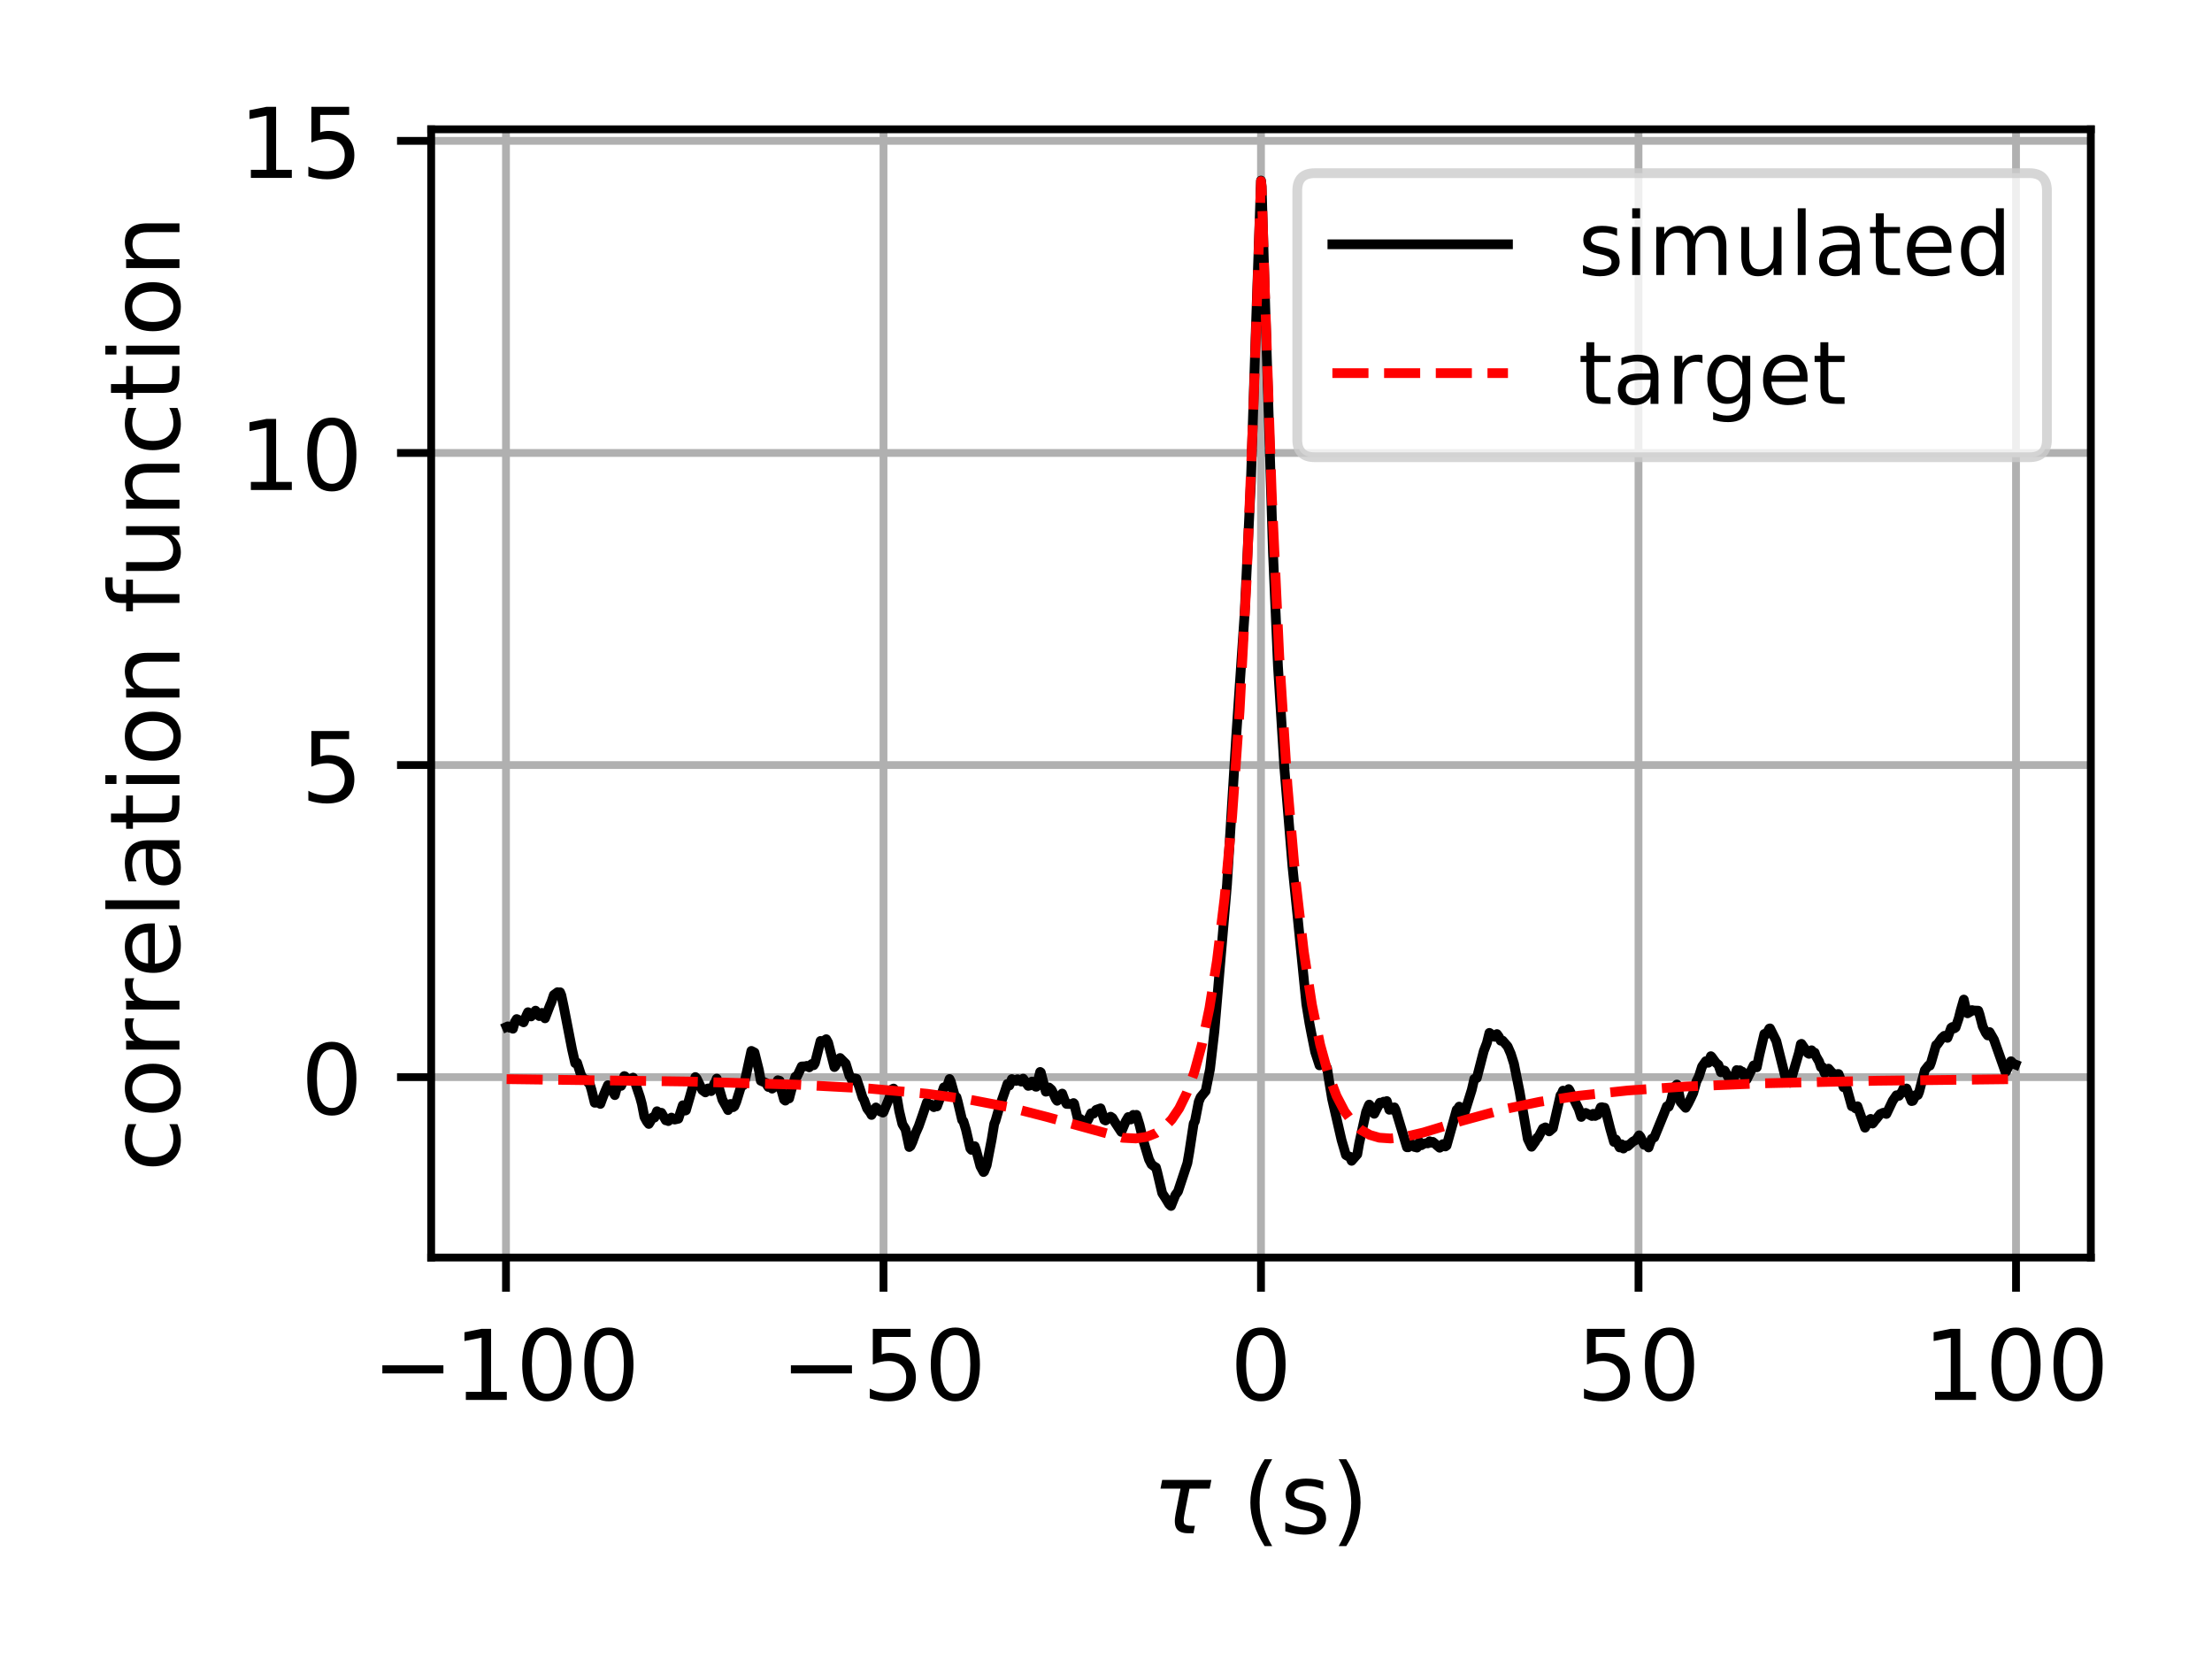 <?xml version="1.0" encoding="utf-8" standalone="no"?>
<!DOCTYPE svg PUBLIC "-//W3C//DTD SVG 1.1//EN"
  "http://www.w3.org/Graphics/SVG/1.1/DTD/svg11.dtd">
<!-- Created with matplotlib (https://matplotlib.org/) -->
<svg height="170.079pt" version="1.1" viewBox="0 0 226.772 170.079" width="226.772pt" xmlns="http://www.w3.org/2000/svg" xmlns:xlink="http://www.w3.org/1999/xlink">
 <defs>
  <style type="text/css">
*{stroke-linecap:butt;stroke-linejoin:round;}
  </style>
 </defs>
 <g id="figure_1">
  <g id="patch_1">
   <path d="M 0 170.079 
L 226.772 170.079 
L 226.772 0 
L 0 0 
z
" style="fill:#ffffff;"/>
  </g>
  <g id="axes_1">
   <g id="patch_2">
    <path d="M 44.203 128.922 
L 214.35 128.922 
L 214.35 13.254 
L 44.203 13.254 
z
" style="fill:#ffffff;"/>
   </g>
   <g id="matplotlib.axis_1">
    <g id="xtick_1">
     <g id="line2d_1">
      <path clip-path="url(#p6a5aed956c)" d="M 51.873 128.922 
L 51.873 13.254 
" style="fill:none;stroke:#b0b0b0;stroke-linecap:square;stroke-width:0.8;"/>
     </g>
     <g id="line2d_2">
      <defs>
       <path d="M 0 0 
L 0 3.5 
" id="m6d2dec09c1" style="stroke:#000000;stroke-width:0.8;"/>
      </defs>
      <g>
       <use style="stroke:#000000;stroke-width:0.8;" x="51.873" xlink:href="#m6d2dec09c1" y="128.922"/>
      </g>
     </g>
     <g id="text_1">
      <!-- −100 -->
      <defs>
       <path d="M 10.594 35.5 
L 73.188 35.5 
L 73.188 27.203 
L 10.594 27.203 
z
" id="DejaVuSans-8722"/>
       <path d="M 12.406 8.297 
L 28.516 8.297 
L 28.516 63.922 
L 10.984 60.406 
L 10.984 69.391 
L 28.422 72.906 
L 38.281 72.906 
L 38.281 8.297 
L 54.391 8.297 
L 54.391 0 
L 12.406 0 
z
" id="DejaVuSans-49"/>
       <path d="M 31.781 66.406 
Q 24.172 66.406 20.328 58.906 
Q 16.5 51.422 16.5 36.375 
Q 16.5 21.391 20.328 13.891 
Q 24.172 6.391 31.781 6.391 
Q 39.453 6.391 43.281 13.891 
Q 47.125 21.391 47.125 36.375 
Q 47.125 51.422 43.281 58.906 
Q 39.453 66.406 31.781 66.406 
z
M 31.781 74.219 
Q 44.047 74.219 50.516 64.516 
Q 56.984 54.828 56.984 36.375 
Q 56.984 17.969 50.516 8.266 
Q 44.047 -1.422 31.781 -1.422 
Q 19.531 -1.422 13.062 8.266 
Q 6.594 17.969 6.594 36.375 
Q 6.594 54.828 13.062 64.516 
Q 19.531 74.219 31.781 74.219 
z
" id="DejaVuSans-48"/>
      </defs>
      <g transform="translate(38.139 143.521)scale(0.1 -0.1)">
       <use xlink:href="#DejaVuSans-8722"/>
       <use x="83.789" xlink:href="#DejaVuSans-49"/>
       <use x="147.412" xlink:href="#DejaVuSans-48"/>
       <use x="211.035" xlink:href="#DejaVuSans-48"/>
      </g>
     </g>
    </g>
    <g id="xtick_2">
     <g id="line2d_3">
      <path clip-path="url(#p6a5aed956c)" d="M 90.575 128.922 
L 90.575 13.254 
" style="fill:none;stroke:#b0b0b0;stroke-linecap:square;stroke-width:0.8;"/>
     </g>
     <g id="line2d_4">
      <g>
       <use style="stroke:#000000;stroke-width:0.8;" x="90.575" xlink:href="#m6d2dec09c1" y="128.922"/>
      </g>
     </g>
     <g id="text_2">
      <!-- −50 -->
      <defs>
       <path d="M 10.797 72.906 
L 49.516 72.906 
L 49.516 64.594 
L 19.828 64.594 
L 19.828 46.734 
Q 21.969 47.469 24.109 47.828 
Q 26.266 48.188 28.422 48.188 
Q 40.625 48.188 47.75 41.5 
Q 54.891 34.812 54.891 23.391 
Q 54.891 11.625 47.562 5.094 
Q 40.234 -1.422 26.906 -1.422 
Q 22.312 -1.422 17.547 -0.641 
Q 12.797 0.141 7.719 1.703 
L 7.719 11.625 
Q 12.109 9.234 16.797 8.062 
Q 21.484 6.891 26.703 6.891 
Q 35.156 6.891 40.078 11.328 
Q 45.016 15.766 45.016 23.391 
Q 45.016 31 40.078 35.438 
Q 35.156 39.891 26.703 39.891 
Q 22.75 39.891 18.812 39.016 
Q 14.891 38.141 10.797 36.281 
z
" id="DejaVuSans-53"/>
      </defs>
      <g transform="translate(80.022 143.521)scale(0.1 -0.1)">
       <use xlink:href="#DejaVuSans-8722"/>
       <use x="83.789" xlink:href="#DejaVuSans-53"/>
       <use x="147.412" xlink:href="#DejaVuSans-48"/>
      </g>
     </g>
    </g>
    <g id="xtick_3">
     <g id="line2d_5">
      <path clip-path="url(#p6a5aed956c)" d="M 129.276 128.922 
L 129.276 13.254 
" style="fill:none;stroke:#b0b0b0;stroke-linecap:square;stroke-width:0.8;"/>
     </g>
     <g id="line2d_6">
      <g>
       <use style="stroke:#000000;stroke-width:0.8;" x="129.276" xlink:href="#m6d2dec09c1" y="128.922"/>
      </g>
     </g>
     <g id="text_3">
      <!-- 0 -->
      <g transform="translate(126.095 143.521)scale(0.1 -0.1)">
       <use xlink:href="#DejaVuSans-48"/>
      </g>
     </g>
    </g>
    <g id="xtick_4">
     <g id="line2d_7">
      <path clip-path="url(#p6a5aed956c)" d="M 167.978 128.922 
L 167.978 13.254 
" style="fill:none;stroke:#b0b0b0;stroke-linecap:square;stroke-width:0.8;"/>
     </g>
     <g id="line2d_8">
      <g>
       <use style="stroke:#000000;stroke-width:0.8;" x="167.978" xlink:href="#m6d2dec09c1" y="128.922"/>
      </g>
     </g>
     <g id="text_4">
      <!-- 50 -->
      <g transform="translate(161.616 143.521)scale(0.1 -0.1)">
       <use xlink:href="#DejaVuSans-53"/>
       <use x="63.623" xlink:href="#DejaVuSans-48"/>
      </g>
     </g>
    </g>
    <g id="xtick_5">
     <g id="line2d_9">
      <path clip-path="url(#p6a5aed956c)" d="M 206.68 128.922 
L 206.68 13.254 
" style="fill:none;stroke:#b0b0b0;stroke-linecap:square;stroke-width:0.8;"/>
     </g>
     <g id="line2d_10">
      <g>
       <use style="stroke:#000000;stroke-width:0.8;" x="206.68" xlink:href="#m6d2dec09c1" y="128.922"/>
      </g>
     </g>
     <g id="text_5">
      <!-- 100 -->
      <g transform="translate(197.137 143.521)scale(0.1 -0.1)">
       <use xlink:href="#DejaVuSans-49"/>
       <use x="63.623" xlink:href="#DejaVuSans-48"/>
       <use x="127.246" xlink:href="#DejaVuSans-48"/>
      </g>
     </g>
    </g>
    <g id="text_6">
     <!-- $\tau$ (s) -->
     <defs>
      <path d="M 32.859 9.969 
Q 34.188 7.625 39.453 7.625 
L 43.75 7.625 
L 42.281 0 
L 36.922 0 
Q 28.125 0 25 4.688 
Q 21.922 9.469 23.969 19.828 
L 29 45.703 
L 8.453 45.703 
L 10.203 54.688 
L 60.641 54.688 
L 58.891 45.703 
L 38.188 45.703 
L 33.016 19.281 
Q 31.641 12.203 32.859 9.969 
z
" id="DejaVuSans-Oblique-964"/>
      <path id="DejaVuSans-32"/>
      <path d="M 31 75.875 
Q 24.469 64.656 21.281 53.656 
Q 18.109 42.672 18.109 31.391 
Q 18.109 20.125 21.312 9.062 
Q 24.516 -2 31 -13.188 
L 23.188 -13.188 
Q 15.875 -1.703 12.234 9.375 
Q 8.594 20.453 8.594 31.391 
Q 8.594 42.281 12.203 53.312 
Q 15.828 64.359 23.188 75.875 
z
" id="DejaVuSans-40"/>
      <path d="M 44.281 53.078 
L 44.281 44.578 
Q 40.484 46.531 36.375 47.5 
Q 32.281 48.484 27.875 48.484 
Q 21.188 48.484 17.844 46.438 
Q 14.5 44.391 14.5 40.281 
Q 14.5 37.156 16.891 35.375 
Q 19.281 33.594 26.516 31.984 
L 29.594 31.297 
Q 39.156 29.25 43.188 25.516 
Q 47.219 21.781 47.219 15.094 
Q 47.219 7.469 41.188 3.016 
Q 35.156 -1.422 24.609 -1.422 
Q 20.219 -1.422 15.453 -0.562 
Q 10.688 0.297 5.422 2 
L 5.422 11.281 
Q 10.406 8.688 15.234 7.391 
Q 20.062 6.109 24.812 6.109 
Q 31.156 6.109 34.562 8.281 
Q 37.984 10.453 37.984 14.406 
Q 37.984 18.062 35.516 20.016 
Q 33.062 21.969 24.703 23.781 
L 21.578 24.516 
Q 13.234 26.266 9.516 29.906 
Q 5.812 33.547 5.812 39.891 
Q 5.812 47.609 11.281 51.797 
Q 16.75 56 26.812 56 
Q 31.781 56 36.172 55.266 
Q 40.578 54.547 44.281 53.078 
z
" id="DejaVuSans-115"/>
      <path d="M 8.016 75.875 
L 15.828 75.875 
Q 23.141 64.359 26.781 53.312 
Q 30.422 42.281 30.422 31.391 
Q 30.422 20.453 26.781 9.375 
Q 23.141 -1.703 15.828 -13.188 
L 8.016 -13.188 
Q 14.5 -2 17.703 9.062 
Q 20.906 20.125 20.906 31.391 
Q 20.906 42.672 17.703 53.656 
Q 14.5 64.656 8.016 75.875 
z
" id="DejaVuSans-41"/>
     </defs>
     <g transform="translate(118.126 157.199)scale(0.1 -0.1)">
      <use transform="translate(0 0.125)" xlink:href="#DejaVuSans-Oblique-964"/>
      <use transform="translate(60.205 0.125)" xlink:href="#DejaVuSans-32"/>
      <use transform="translate(91.992 0.125)" xlink:href="#DejaVuSans-40"/>
      <use transform="translate(131.006 0.125)" xlink:href="#DejaVuSans-115"/>
      <use transform="translate(183.105 0.125)" xlink:href="#DejaVuSans-41"/>
     </g>
    </g>
   </g>
   <g id="matplotlib.axis_2">
    <g id="ytick_1">
     <g id="line2d_11">
      <path clip-path="url(#p6a5aed956c)" d="M 44.203 110.428 
L 214.35 110.428 
" style="fill:none;stroke:#b0b0b0;stroke-linecap:square;stroke-width:0.8;"/>
     </g>
     <g id="line2d_12">
      <defs>
       <path d="M 0 0 
L -3.5 0 
" id="mcc4b77e229" style="stroke:#000000;stroke-width:0.8;"/>
      </defs>
      <g>
       <use style="stroke:#000000;stroke-width:0.8;" x="44.203" xlink:href="#mcc4b77e229" y="110.428"/>
      </g>
     </g>
     <g id="text_7">
      <!-- 0 -->
      <g transform="translate(30.841 114.227)scale(0.1 -0.1)">
       <use xlink:href="#DejaVuSans-48"/>
      </g>
     </g>
    </g>
    <g id="ytick_2">
     <g id="line2d_13">
      <path clip-path="url(#p6a5aed956c)" d="M 44.203 78.433 
L 214.35 78.433 
" style="fill:none;stroke:#b0b0b0;stroke-linecap:square;stroke-width:0.8;"/>
     </g>
     <g id="line2d_14">
      <g>
       <use style="stroke:#000000;stroke-width:0.8;" x="44.203" xlink:href="#mcc4b77e229" y="78.433"/>
      </g>
     </g>
     <g id="text_8">
      <!-- 5 -->
      <g transform="translate(30.841 82.232)scale(0.1 -0.1)">
       <use xlink:href="#DejaVuSans-53"/>
      </g>
     </g>
    </g>
    <g id="ytick_3">
     <g id="line2d_15">
      <path clip-path="url(#p6a5aed956c)" d="M 44.203 46.437 
L 214.35 46.437 
" style="fill:none;stroke:#b0b0b0;stroke-linecap:square;stroke-width:0.8;"/>
     </g>
     <g id="line2d_16">
      <g>
       <use style="stroke:#000000;stroke-width:0.8;" x="44.203" xlink:href="#mcc4b77e229" y="46.437"/>
      </g>
     </g>
     <g id="text_9">
      <!-- 10 -->
      <g transform="translate(24.478 50.237)scale(0.1 -0.1)">
       <use xlink:href="#DejaVuSans-49"/>
       <use x="63.623" xlink:href="#DejaVuSans-48"/>
      </g>
     </g>
    </g>
    <g id="ytick_4">
     <g id="line2d_17">
      <path clip-path="url(#p6a5aed956c)" d="M 44.203 14.442 
L 214.35 14.442 
" style="fill:none;stroke:#b0b0b0;stroke-linecap:square;stroke-width:0.8;"/>
     </g>
     <g id="line2d_18">
      <g>
       <use style="stroke:#000000;stroke-width:0.8;" x="44.203" xlink:href="#mcc4b77e229" y="14.442"/>
      </g>
     </g>
     <g id="text_10">
      <!-- 15 -->
      <g transform="translate(24.478 18.241)scale(0.1 -0.1)">
       <use xlink:href="#DejaVuSans-49"/>
       <use x="63.623" xlink:href="#DejaVuSans-53"/>
      </g>
     </g>
    </g>
    <g id="text_11">
     <!-- correlation function -->
     <defs>
      <path d="M 48.781 52.594 
L 48.781 44.188 
Q 44.969 46.297 41.141 47.344 
Q 37.312 48.391 33.406 48.391 
Q 24.656 48.391 19.812 42.844 
Q 14.984 37.312 14.984 27.297 
Q 14.984 17.281 19.812 11.734 
Q 24.656 6.203 33.406 6.203 
Q 37.312 6.203 41.141 7.25 
Q 44.969 8.297 48.781 10.406 
L 48.781 2.094 
Q 45.016 0.344 40.984 -0.531 
Q 36.969 -1.422 32.422 -1.422 
Q 20.062 -1.422 12.781 6.344 
Q 5.516 14.109 5.516 27.297 
Q 5.516 40.672 12.859 48.328 
Q 20.219 56 33.016 56 
Q 37.156 56 41.109 55.141 
Q 45.062 54.297 48.781 52.594 
z
" id="DejaVuSans-99"/>
      <path d="M 30.609 48.391 
Q 23.391 48.391 19.188 42.75 
Q 14.984 37.109 14.984 27.297 
Q 14.984 17.484 19.156 11.844 
Q 23.344 6.203 30.609 6.203 
Q 37.797 6.203 41.984 11.859 
Q 46.188 17.531 46.188 27.297 
Q 46.188 37.016 41.984 42.703 
Q 37.797 48.391 30.609 48.391 
z
M 30.609 56 
Q 42.328 56 49.016 48.375 
Q 55.719 40.766 55.719 27.297 
Q 55.719 13.875 49.016 6.219 
Q 42.328 -1.422 30.609 -1.422 
Q 18.844 -1.422 12.172 6.219 
Q 5.516 13.875 5.516 27.297 
Q 5.516 40.766 12.172 48.375 
Q 18.844 56 30.609 56 
z
" id="DejaVuSans-111"/>
      <path d="M 41.109 46.297 
Q 39.594 47.172 37.812 47.578 
Q 36.031 48 33.891 48 
Q 26.266 48 22.188 43.047 
Q 18.109 38.094 18.109 28.812 
L 18.109 0 
L 9.078 0 
L 9.078 54.688 
L 18.109 54.688 
L 18.109 46.188 
Q 20.953 51.172 25.484 53.578 
Q 30.031 56 36.531 56 
Q 37.453 56 38.578 55.875 
Q 39.703 55.766 41.062 55.516 
z
" id="DejaVuSans-114"/>
      <path d="M 56.203 29.594 
L 56.203 25.203 
L 14.891 25.203 
Q 15.484 15.922 20.484 11.062 
Q 25.484 6.203 34.422 6.203 
Q 39.594 6.203 44.453 7.469 
Q 49.312 8.734 54.109 11.281 
L 54.109 2.781 
Q 49.266 0.734 44.188 -0.344 
Q 39.109 -1.422 33.891 -1.422 
Q 20.797 -1.422 13.156 6.188 
Q 5.516 13.812 5.516 26.812 
Q 5.516 40.234 12.766 48.109 
Q 20.016 56 32.328 56 
Q 43.359 56 49.781 48.891 
Q 56.203 41.797 56.203 29.594 
z
M 47.219 32.234 
Q 47.125 39.594 43.094 43.984 
Q 39.062 48.391 32.422 48.391 
Q 24.906 48.391 20.391 44.141 
Q 15.875 39.891 15.188 32.172 
z
" id="DejaVuSans-101"/>
      <path d="M 9.422 75.984 
L 18.406 75.984 
L 18.406 0 
L 9.422 0 
z
" id="DejaVuSans-108"/>
      <path d="M 34.281 27.484 
Q 23.391 27.484 19.188 25 
Q 14.984 22.516 14.984 16.5 
Q 14.984 11.719 18.141 8.906 
Q 21.297 6.109 26.703 6.109 
Q 34.188 6.109 38.703 11.406 
Q 43.219 16.703 43.219 25.484 
L 43.219 27.484 
z
M 52.203 31.203 
L 52.203 0 
L 43.219 0 
L 43.219 8.297 
Q 40.141 3.328 35.547 0.953 
Q 30.953 -1.422 24.312 -1.422 
Q 15.922 -1.422 10.953 3.297 
Q 6 8.016 6 15.922 
Q 6 25.141 12.172 29.828 
Q 18.359 34.516 30.609 34.516 
L 43.219 34.516 
L 43.219 35.406 
Q 43.219 41.609 39.141 45 
Q 35.062 48.391 27.688 48.391 
Q 23 48.391 18.547 47.266 
Q 14.109 46.141 10.016 43.891 
L 10.016 52.203 
Q 14.938 54.109 19.578 55.047 
Q 24.219 56 28.609 56 
Q 40.484 56 46.344 49.844 
Q 52.203 43.703 52.203 31.203 
z
" id="DejaVuSans-97"/>
      <path d="M 18.312 70.219 
L 18.312 54.688 
L 36.812 54.688 
L 36.812 47.703 
L 18.312 47.703 
L 18.312 18.016 
Q 18.312 11.328 20.141 9.422 
Q 21.969 7.516 27.594 7.516 
L 36.812 7.516 
L 36.812 0 
L 27.594 0 
Q 17.188 0 13.234 3.875 
Q 9.281 7.766 9.281 18.016 
L 9.281 47.703 
L 2.688 47.703 
L 2.688 54.688 
L 9.281 54.688 
L 9.281 70.219 
z
" id="DejaVuSans-116"/>
      <path d="M 9.422 54.688 
L 18.406 54.688 
L 18.406 0 
L 9.422 0 
z
M 9.422 75.984 
L 18.406 75.984 
L 18.406 64.594 
L 9.422 64.594 
z
" id="DejaVuSans-105"/>
      <path d="M 54.891 33.016 
L 54.891 0 
L 45.906 0 
L 45.906 32.719 
Q 45.906 40.484 42.875 44.328 
Q 39.844 48.188 33.797 48.188 
Q 26.516 48.188 22.312 43.547 
Q 18.109 38.922 18.109 30.906 
L 18.109 0 
L 9.078 0 
L 9.078 54.688 
L 18.109 54.688 
L 18.109 46.188 
Q 21.344 51.125 25.703 53.562 
Q 30.078 56 35.797 56 
Q 45.219 56 50.047 50.172 
Q 54.891 44.344 54.891 33.016 
z
" id="DejaVuSans-110"/>
      <path d="M 37.109 75.984 
L 37.109 68.5 
L 28.516 68.5 
Q 23.688 68.5 21.797 66.547 
Q 19.922 64.594 19.922 59.516 
L 19.922 54.688 
L 34.719 54.688 
L 34.719 47.703 
L 19.922 47.703 
L 19.922 0 
L 10.891 0 
L 10.891 47.703 
L 2.297 47.703 
L 2.297 54.688 
L 10.891 54.688 
L 10.891 58.5 
Q 10.891 67.625 15.141 71.797 
Q 19.391 75.984 28.609 75.984 
z
" id="DejaVuSans-102"/>
      <path d="M 8.5 21.578 
L 8.5 54.688 
L 17.484 54.688 
L 17.484 21.922 
Q 17.484 14.156 20.5 10.266 
Q 23.531 6.391 29.594 6.391 
Q 36.859 6.391 41.078 11.031 
Q 45.312 15.672 45.312 23.688 
L 45.312 54.688 
L 54.297 54.688 
L 54.297 0 
L 45.312 0 
L 45.312 8.406 
Q 42.047 3.422 37.719 1 
Q 33.406 -1.422 27.688 -1.422 
Q 18.266 -1.422 13.375 4.438 
Q 8.5 10.297 8.5 21.578 
z
M 31.109 56 
z
" id="DejaVuSans-117"/>
     </defs>
     <g transform="translate(18.398 120.126)rotate(-90)scale(0.1 -0.1)">
      <use xlink:href="#DejaVuSans-99"/>
      <use x="54.98" xlink:href="#DejaVuSans-111"/>
      <use x="116.162" xlink:href="#DejaVuSans-114"/>
      <use x="157.26" xlink:href="#DejaVuSans-114"/>
      <use x="198.342" xlink:href="#DejaVuSans-101"/>
      <use x="259.865" xlink:href="#DejaVuSans-108"/>
      <use x="287.648" xlink:href="#DejaVuSans-97"/>
      <use x="348.928" xlink:href="#DejaVuSans-116"/>
      <use x="388.137" xlink:href="#DejaVuSans-105"/>
      <use x="415.92" xlink:href="#DejaVuSans-111"/>
      <use x="477.102" xlink:href="#DejaVuSans-110"/>
      <use x="540.48" xlink:href="#DejaVuSans-32"/>
      <use x="572.268" xlink:href="#DejaVuSans-102"/>
      <use x="607.473" xlink:href="#DejaVuSans-117"/>
      <use x="670.852" xlink:href="#DejaVuSans-110"/>
      <use x="734.23" xlink:href="#DejaVuSans-99"/>
      <use x="789.211" xlink:href="#DejaVuSans-116"/>
      <use x="828.42" xlink:href="#DejaVuSans-105"/>
      <use x="856.203" xlink:href="#DejaVuSans-111"/>
      <use x="917.385" xlink:href="#DejaVuSans-110"/>
     </g>
    </g>
   </g>
   <g id="line2d_19">
    <path clip-path="url(#p6a5aed956c)" d="M 51.937 105.279 
L 52.066 105.222 
L 52.26 105.366 
L 52.389 105.355 
L 52.582 105.465 
L 52.776 104.791 
L 52.969 104.473 
L 53.227 104.592 
L 53.485 104.699 
L 53.679 104.808 
L 54.001 104.036 
L 54.13 103.771 
L 54.453 104.204 
L 54.517 104.107 
L 54.904 103.61 
L 55.291 104.169 
L 55.42 103.982 
L 55.549 103.841 
L 55.872 104.397 
L 56.388 103.055 
L 56.517 102.769 
L 56.775 102.005 
L 57.162 101.717 
L 57.291 101.847 
L 57.42 101.727 
L 57.549 102.043 
L 57.807 103.265 
L 58.645 107.579 
L 58.968 108.994 
L 59.032 108.944 
L 59.161 108.948 
L 59.548 110.156 
L 59.742 110.509 
L 60 110.686 
L 60.129 110.716 
L 60.322 111.014 
L 60.451 111.101 
L 60.645 111.735 
L 60.968 113.054 
L 61.29 113.032 
L 61.419 113.083 
L 61.548 113.173 
L 61.806 112.475 
L 62.064 111.837 
L 62.322 111.251 
L 62.387 111.302 
L 62.516 111.38 
L 63.032 112.27 
L 63.354 111.112 
L 63.419 111.185 
L 63.677 111.323 
L 63.806 111.041 
L 63.999 110.319 
L 64.064 110.341 
L 64.257 110.591 
L 64.451 110.592 
L 64.58 110.669 
L 64.902 110.476 
L 65.031 110.742 
L 65.612 112.474 
L 65.805 113.182 
L 66.063 114.511 
L 66.321 114.981 
L 66.515 115.226 
L 66.644 115.023 
L 66.902 114.55 
L 67.095 114.575 
L 67.353 113.923 
L 67.418 113.99 
L 67.611 114.079 
L 67.805 114.08 
L 68.127 114.627 
L 68.256 114.854 
L 68.385 114.781 
L 68.514 114.932 
L 68.579 114.875 
L 68.837 114.574 
L 68.966 114.669 
L 69.159 114.777 
L 69.546 114.69 
L 69.998 113.311 
L 70.062 113.364 
L 70.256 113.855 
L 70.32 113.831 
L 70.708 112.507 
L 71.288 110.42 
L 71.417 110.556 
L 71.998 111.754 
L 72.32 111.992 
L 72.449 111.836 
L 72.578 111.586 
L 72.901 111.861 
L 73.03 111.577 
L 73.223 111.091 
L 73.288 111.065 
L 73.481 110.574 
L 73.739 111.635 
L 74.062 112.754 
L 74.449 113.439 
L 74.642 113.806 
L 74.771 113.523 
L 74.9 113.176 
L 74.965 113.216 
L 75.158 113.508 
L 75.287 113.416 
L 75.481 112.966 
L 75.997 111.297 
L 76.19 111.265 
L 76.384 110.704 
L 77.029 107.737 
L 77.351 107.901 
L 77.803 109.708 
L 77.996 110.797 
L 78.512 111.013 
L 78.77 111.435 
L 78.964 111.299 
L 79.157 111.605 
L 79.415 111.428 
L 79.48 111.39 
L 79.738 110.747 
L 79.931 110.801 
L 80.125 111.81 
L 80.383 112.734 
L 80.512 112.836 
L 80.706 112.577 
L 80.899 112.614 
L 81.157 111.635 
L 81.544 110.376 
L 81.609 110.454 
L 81.673 110.423 
L 82.189 109.332 
L 82.576 109.316 
L 82.705 109.271 
L 82.963 109.421 
L 83.092 109.275 
L 83.221 109.081 
L 83.286 109.117 
L 83.415 109.203 
L 83.544 108.998 
L 84.124 106.715 
L 84.318 106.801 
L 84.705 106.538 
L 84.898 106.884 
L 85.543 109.395 
L 85.608 109.335 
L 86.124 108.465 
L 86.704 109.044 
L 87.091 110.307 
L 87.156 110.322 
L 87.349 110.771 
L 87.414 110.702 
L 87.607 110.547 
L 87.801 110.587 
L 88.123 111.529 
L 88.446 112.561 
L 88.575 112.763 
L 88.897 113.643 
L 89.22 114.069 
L 89.349 114.306 
L 89.607 113.813 
L 89.8 113.534 
L 90.252 113.956 
L 90.381 113.9 
L 90.51 114.063 
L 90.575 114.015 
L 91.155 112.603 
L 91.478 111.66 
L 91.607 111.598 
L 91.929 112.388 
L 92.187 113.902 
L 92.51 115.246 
L 92.832 115.771 
L 93.219 117.591 
L 93.348 117.488 
L 93.542 117.077 
L 93.864 116.178 
L 94.187 115.449 
L 94.574 114.343 
L 95.025 113.009 
L 95.283 113.254 
L 95.477 113.248 
L 95.735 113.503 
L 95.928 113.396 
L 96.057 113.426 
L 96.573 112.034 
L 96.767 111.47 
L 97.089 111.379 
L 97.347 110.619 
L 97.476 110.884 
L 97.928 112.505 
L 98.057 112.476 
L 98.186 112.927 
L 98.637 114.829 
L 98.766 114.949 
L 99.024 115.792 
L 99.476 117.74 
L 99.605 117.89 
L 99.927 117.506 
L 100.056 117.866 
L 100.508 119.56 
L 100.831 120.157 
L 100.895 120.103 
L 101.153 119.463 
L 101.669 116.794 
L 101.927 115.219 
L 102.056 114.908 
L 102.443 113.555 
L 103.024 111.891 
L 103.282 111.117 
L 103.475 111.289 
L 103.604 110.994 
L 103.733 110.627 
L 103.798 110.684 
L 103.927 110.74 
L 104.056 110.707 
L 104.185 110.814 
L 104.314 110.641 
L 104.378 110.688 
L 104.701 110.886 
L 104.894 110.58 
L 104.959 110.664 
L 105.41 111.322 
L 105.604 111.277 
L 105.797 110.88 
L 105.862 110.961 
L 106.184 111.408 
L 106.249 111.411 
L 106.636 109.895 
L 106.7 109.941 
L 106.894 110.682 
L 107.216 111.919 
L 107.345 111.891 
L 107.539 111.487 
L 107.797 111.714 
L 107.926 111.963 
L 108.248 112.688 
L 108.377 112.85 
L 108.893 112.113 
L 109.151 112.808 
L 109.345 113.172 
L 109.603 113.18 
L 109.99 113.185 
L 110.055 113.084 
L 110.119 113.153 
L 110.506 114.729 
L 110.764 114.716 
L 111.087 115.452 
L 111.538 114.815 
L 111.861 114.13 
L 112.054 114.161 
L 112.119 114.166 
L 112.377 113.782 
L 112.828 113.624 
L 113.215 114.807 
L 113.344 114.871 
L 113.667 114.629 
L 113.86 114.483 
L 114.054 114.614 
L 114.312 115.058 
L 114.957 116.038 
L 115.408 114.96 
L 115.666 114.518 
L 115.795 114.586 
L 115.924 114.767 
L 115.989 114.701 
L 116.182 114.294 
L 116.311 114.444 
L 116.505 114.294 
L 116.827 115.339 
L 117.214 116.948 
L 117.795 118.871 
L 118.053 119.366 
L 118.44 119.669 
L 118.504 119.68 
L 118.633 120.141 
L 119.149 122.324 
L 119.472 122.814 
L 119.859 123.454 
L 120.053 123.633 
L 120.504 122.5 
L 120.762 122.161 
L 121.73 119.237 
L 121.923 118.125 
L 122.375 115.173 
L 122.504 114.938 
L 122.891 112.948 
L 123.084 112.479 
L 123.6 111.856 
L 124.052 109.595 
L 124.503 105.699 
L 125.793 90.667 
L 126.761 75.126 
L 127.599 62.922 
L 128.244 49.295 
L 128.76 33.406 
L 129.276 18.512 
L 129.341 19.114 
L 129.663 29.837 
L 130.502 56.558 
L 131.018 68.344 
L 131.663 78.622 
L 132.502 88.828 
L 133.018 93.873 
L 133.921 102.921 
L 134.243 104.892 
L 134.437 105.906 
L 134.824 107.83 
L 135.275 109.22 
L 135.533 108.877 
L 135.727 108.944 
L 136.049 109.492 
L 136.243 110.728 
L 136.565 112.662 
L 136.952 114.345 
L 137.533 116.871 
L 137.984 118.412 
L 138.178 118.526 
L 138.371 118.574 
L 138.565 119.006 
L 139.145 118.341 
L 139.339 117.229 
L 140.049 113.999 
L 140.307 113.36 
L 140.371 113.24 
L 140.436 113.307 
L 140.629 113.763 
L 140.694 113.777 
L 140.887 114.184 
L 141.468 113.046 
L 141.661 113.118 
L 141.855 112.941 
L 141.984 113.026 
L 142.177 112.881 
L 142.435 113.774 
L 142.564 113.706 
L 142.693 113.759 
L 142.951 113.526 
L 143.08 113.779 
L 144.241 117.617 
L 144.37 117.618 
L 144.693 117.333 
L 144.822 117.328 
L 145.015 117.586 
L 145.209 117.624 
L 145.273 117.649 
L 145.402 117.328 
L 145.531 117.07 
L 145.725 117.405 
L 145.789 117.355 
L 146.047 117.23 
L 146.241 117.195 
L 146.37 117.217 
L 146.563 117.003 
L 146.692 117.154 
L 146.757 117.103 
L 146.886 117.062 
L 147.079 117.218 
L 147.402 117.501 
L 147.595 117.664 
L 147.789 117.547 
L 147.918 117.297 
L 147.982 117.347 
L 148.176 117.534 
L 148.305 117.44 
L 149.337 113.771 
L 149.401 113.773 
L 149.595 113.447 
L 150.047 114.148 
L 150.176 113.992 
L 150.885 111.722 
L 151.143 110.606 
L 151.401 110.519 
L 152.111 107.762 
L 152.433 106.927 
L 152.691 105.89 
L 152.756 105.931 
L 153.207 106.288 
L 153.272 106.292 
L 153.465 106.013 
L 153.659 106.286 
L 153.852 106.695 
L 154.046 106.683 
L 154.562 107.281 
L 154.884 108.018 
L 155.207 109.037 
L 155.787 111.911 
L 156.626 116.767 
L 157.013 117.564 
L 157.4 117.026 
L 157.593 116.634 
L 157.658 116.671 
L 158.174 115.699 
L 158.432 115.578 
L 158.819 115.988 
L 159.206 115.659 
L 159.98 112.288 
L 160.045 112.267 
L 160.238 111.812 
L 160.303 111.881 
L 160.561 112.144 
L 160.819 111.653 
L 160.883 111.737 
L 161.851 113.707 
L 162.109 114.507 
L 162.173 114.413 
L 162.367 114.231 
L 162.56 114.095 
L 163.205 114.414 
L 163.334 114.186 
L 163.528 114.408 
L 163.592 114.357 
L 163.786 114.292 
L 164.108 113.528 
L 164.237 113.509 
L 164.431 113.604 
L 164.495 113.559 
L 164.624 113.926 
L 165.076 115.713 
L 165.463 117.068 
L 165.527 116.982 
L 165.656 116.826 
L 165.85 117.254 
L 166.043 117.634 
L 166.237 117.308 
L 166.43 117.747 
L 166.753 117.412 
L 166.882 117.504 
L 167.398 117.037 
L 167.72 116.863 
L 168.043 116.392 
L 168.172 116.537 
L 168.559 117.369 
L 168.752 117.287 
L 169.01 117.636 
L 169.139 117.253 
L 169.333 116.749 
L 169.591 116.61 
L 170.623 114.085 
L 170.881 113.421 
L 171.075 113.46 
L 171.333 112.802 
L 171.526 111.918 
L 171.72 111.381 
L 171.913 111.185 
L 172.042 111.676 
L 172.3 112.993 
L 172.816 113.572 
L 173.074 113.127 
L 173.332 112.609 
L 173.59 112.048 
L 173.913 110.875 
L 174.171 110.348 
L 174.493 109.339 
L 174.88 108.79 
L 175.009 108.844 
L 175.138 108.951 
L 175.396 108.279 
L 175.461 108.331 
L 175.912 108.951 
L 176.17 109.166 
L 176.428 109.928 
L 176.686 109.721 
L 176.815 109.763 
L 177.202 110.472 
L 177.331 110.781 
L 177.525 110.59 
L 177.654 110.773 
L 177.718 110.722 
L 178.041 109.703 
L 178.17 109.825 
L 178.363 109.725 
L 178.492 110.012 
L 178.557 109.951 
L 178.621 109.864 
L 178.686 109.952 
L 178.944 110.689 
L 179.073 110.666 
L 179.783 109.225 
L 179.847 109.281 
L 180.105 109.419 
L 180.363 108.17 
L 180.879 105.997 
L 180.944 106.037 
L 181.073 106.033 
L 181.395 105.448 
L 181.46 105.431 
L 182.105 106.722 
L 183.137 110.843 
L 183.524 111 
L 184.427 107.931 
L 184.62 107.045 
L 184.685 107.013 
L 185.33 107.963 
L 185.459 108.04 
L 185.717 107.671 
L 185.846 107.842 
L 185.975 107.952 
L 186.039 107.914 
L 186.168 108.27 
L 186.362 108.61 
L 186.491 108.825 
L 186.684 109.409 
L 186.813 109.373 
L 187.071 110.029 
L 187.136 109.978 
L 187.265 109.871 
L 187.458 109.555 
L 187.845 110.003 
L 187.974 110.062 
L 188.103 110.261 
L 188.168 110.217 
L 188.426 110.104 
L 188.49 110.108 
L 189.006 111.464 
L 189.071 111.416 
L 189.2 111.298 
L 189.329 111.556 
L 189.845 113.413 
L 189.974 113.378 
L 190.232 113.63 
L 190.426 113.412 
L 191.2 115.61 
L 191.264 115.501 
L 191.651 114.788 
L 191.78 114.708 
L 191.974 115.184 
L 192.038 115.122 
L 192.232 114.85 
L 192.361 114.712 
L 192.748 114.219 
L 193.07 114.08 
L 193.393 114.201 
L 194.038 112.844 
L 194.425 112.285 
L 194.554 112.282 
L 194.683 112.341 
L 194.876 112.063 
L 194.941 112.066 
L 195.134 111.598 
L 195.199 111.662 
L 195.263 111.754 
L 195.328 111.705 
L 195.457 111.589 
L 195.973 112.883 
L 196.102 112.852 
L 196.424 112.25 
L 196.489 112.304 
L 196.618 112.257 
L 196.747 111.942 
L 197.327 109.726 
L 197.714 109.227 
L 197.843 109.251 
L 197.972 108.921 
L 198.488 107.137 
L 198.617 107.066 
L 199.069 106.423 
L 199.198 106.306 
L 199.327 106.192 
L 199.65 106.401 
L 199.779 106.07 
L 200.037 105.365 
L 200.166 105.284 
L 200.359 105.426 
L 200.488 105.33 
L 200.811 104.374 
L 201.004 103.599 
L 201.327 102.475 
L 201.52 103.351 
L 201.714 103.884 
L 202.036 103.694 
L 202.165 103.555 
L 202.359 103.598 
L 202.81 103.614 
L 202.939 103.984 
L 203.262 105.228 
L 203.584 105.888 
L 203.778 106.149 
L 203.971 105.807 
L 204.423 106.592 
L 205.584 109.872 
L 205.648 109.869 
L 206.164 108.799 
L 206.422 109.061 
L 206.616 109.136 
L 206.616 109.136 
" style="fill:none;stroke:#000000;stroke-linecap:square;"/>
   </g>
   <g id="line2d_20">
    <path clip-path="url(#p6a5aed956c)" d="M 51.937 110.632 
L 70.514 110.876 
L 81.609 111.195 
L 89.026 111.591 
L 95.025 112.13 
L 99.347 112.722 
L 103.411 113.503 
L 107.345 114.512 
L 115.086 116.643 
L 116.44 116.713 
L 117.537 116.551 
L 118.504 116.169 
L 119.343 115.586 
L 120.117 114.776 
L 120.891 113.628 
L 121.665 112.049 
L 122.439 109.921 
L 123.213 107.093 
L 123.987 103.369 
L 124.761 98.495 
L 125.535 92.13 
L 126.309 83.807 
L 127.083 72.851 
L 127.793 59.608 
L 128.502 41.862 
L 129.276 18.571 
L 129.341 19.161 
L 129.663 29.488 
L 130.373 50.61 
L 131.147 67.277 
L 131.986 80.489 
L 132.824 90.256 
L 133.663 97.548 
L 134.501 103.01 
L 135.34 107.093 
L 136.178 110.124 
L 137.017 112.347 
L 137.855 113.951 
L 138.694 115.08 
L 139.532 115.843 
L 140.436 116.354 
L 141.403 116.636 
L 142.564 116.716 
L 143.919 116.575 
L 145.918 116.106 
L 149.982 114.873 
L 154.304 113.697 
L 157.851 112.955 
L 161.851 112.335 
L 166.882 111.797 
L 172.816 111.389 
L 180.815 111.058 
L 192.425 110.797 
L 206.616 110.632 
L 206.616 110.632 
" style="fill:none;stroke:#ff0000;stroke-dasharray:3.7,1.6;stroke-dashoffset:0;"/>
   </g>
   <g id="patch_3">
    <path d="M 44.203 128.922 
L 44.203 13.254 
" style="fill:none;stroke:#000000;stroke-linecap:square;stroke-linejoin:miter;stroke-width:0.8;"/>
   </g>
   <g id="patch_4">
    <path d="M 214.35 128.922 
L 214.35 13.254 
" style="fill:none;stroke:#000000;stroke-linecap:square;stroke-linejoin:miter;stroke-width:0.8;"/>
   </g>
   <g id="patch_5">
    <path d="M 44.203 128.922 
L 214.35 128.922 
" style="fill:none;stroke:#000000;stroke-linecap:square;stroke-linejoin:miter;stroke-width:0.8;"/>
   </g>
   <g id="patch_6">
    <path d="M 44.203 13.254 
L 214.35 13.254 
" style="fill:none;stroke:#000000;stroke-linecap:square;stroke-linejoin:miter;stroke-width:0.8;"/>
   </g>
   <g id="legend_1">
    <g id="patch_7">
     <path d="M 134.795 46.875 
L 208.05 46.875 
Q 209.85 46.875 209.85 45.075 
L 209.85 19.554 
Q 209.85 17.754 208.05 17.754 
L 134.795 17.754 
Q 132.995 17.754 132.995 19.554 
L 132.995 45.075 
Q 132.995 46.875 134.795 46.875 
z
" style="fill:#ffffff;opacity:0.8;stroke:#cccccc;stroke-linejoin:miter;"/>
    </g>
    <g id="line2d_21">
     <path d="M 136.595 25.043 
L 154.595 25.043 
" style="fill:none;stroke:#000000;stroke-linecap:square;"/>
    </g>
    <g id="line2d_22"/>
    <g id="text_12">
     <!-- simulated -->
     <defs>
      <path d="M 52 44.188 
Q 55.375 50.25 60.062 53.125 
Q 64.75 56 71.094 56 
Q 79.641 56 84.281 50.016 
Q 88.922 44.047 88.922 33.016 
L 88.922 0 
L 79.891 0 
L 79.891 32.719 
Q 79.891 40.578 77.094 44.375 
Q 74.312 48.188 68.609 48.188 
Q 61.625 48.188 57.562 43.547 
Q 53.516 38.922 53.516 30.906 
L 53.516 0 
L 44.484 0 
L 44.484 32.719 
Q 44.484 40.625 41.703 44.406 
Q 38.922 48.188 33.109 48.188 
Q 26.219 48.188 22.156 43.531 
Q 18.109 38.875 18.109 30.906 
L 18.109 0 
L 9.078 0 
L 9.078 54.688 
L 18.109 54.688 
L 18.109 46.188 
Q 21.188 51.219 25.484 53.609 
Q 29.781 56 35.688 56 
Q 41.656 56 45.828 52.969 
Q 50 49.953 52 44.188 
z
" id="DejaVuSans-109"/>
      <path d="M 45.406 46.391 
L 45.406 75.984 
L 54.391 75.984 
L 54.391 0 
L 45.406 0 
L 45.406 8.203 
Q 42.578 3.328 38.25 0.953 
Q 33.938 -1.422 27.875 -1.422 
Q 17.969 -1.422 11.734 6.484 
Q 5.516 14.406 5.516 27.297 
Q 5.516 40.188 11.734 48.094 
Q 17.969 56 27.875 56 
Q 33.938 56 38.25 53.625 
Q 42.578 51.266 45.406 46.391 
z
M 14.797 27.297 
Q 14.797 17.391 18.875 11.75 
Q 22.953 6.109 30.078 6.109 
Q 37.203 6.109 41.297 11.75 
Q 45.406 17.391 45.406 27.297 
Q 45.406 37.203 41.297 42.844 
Q 37.203 48.484 30.078 48.484 
Q 22.953 48.484 18.875 42.844 
Q 14.797 37.203 14.797 27.297 
z
" id="DejaVuSans-100"/>
     </defs>
     <g transform="translate(161.795 28.193)scale(0.09 -0.09)">
      <use xlink:href="#DejaVuSans-115"/>
      <use x="52.1" xlink:href="#DejaVuSans-105"/>
      <use x="79.883" xlink:href="#DejaVuSans-109"/>
      <use x="177.295" xlink:href="#DejaVuSans-117"/>
      <use x="240.674" xlink:href="#DejaVuSans-108"/>
      <use x="268.457" xlink:href="#DejaVuSans-97"/>
      <use x="329.736" xlink:href="#DejaVuSans-116"/>
      <use x="368.945" xlink:href="#DejaVuSans-101"/>
      <use x="430.469" xlink:href="#DejaVuSans-100"/>
     </g>
    </g>
    <g id="line2d_23">
     <path d="M 136.595 38.253 
L 154.595 38.253 
" style="fill:none;stroke:#ff0000;stroke-dasharray:3.7,1.6;stroke-dashoffset:0;"/>
    </g>
    <g id="line2d_24"/>
    <g id="text_13">
     <!-- target -->
     <defs>
      <path d="M 45.406 27.984 
Q 45.406 37.75 41.375 43.109 
Q 37.359 48.484 30.078 48.484 
Q 22.859 48.484 18.828 43.109 
Q 14.797 37.75 14.797 27.984 
Q 14.797 18.266 18.828 12.891 
Q 22.859 7.516 30.078 7.516 
Q 37.359 7.516 41.375 12.891 
Q 45.406 18.266 45.406 27.984 
z
M 54.391 6.781 
Q 54.391 -7.172 48.188 -13.984 
Q 42 -20.797 29.203 -20.797 
Q 24.469 -20.797 20.266 -20.094 
Q 16.062 -19.391 12.109 -17.922 
L 12.109 -9.188 
Q 16.062 -11.328 19.922 -12.344 
Q 23.781 -13.375 27.781 -13.375 
Q 36.625 -13.375 41.016 -8.766 
Q 45.406 -4.156 45.406 5.172 
L 45.406 9.625 
Q 42.625 4.781 38.281 2.391 
Q 33.938 0 27.875 0 
Q 17.828 0 11.672 7.656 
Q 5.516 15.328 5.516 27.984 
Q 5.516 40.672 11.672 48.328 
Q 17.828 56 27.875 56 
Q 33.938 56 38.281 53.609 
Q 42.625 51.219 45.406 46.391 
L 45.406 54.688 
L 54.391 54.688 
z
" id="DejaVuSans-103"/>
     </defs>
     <g transform="translate(161.795 41.403)scale(0.09 -0.09)">
      <use xlink:href="#DejaVuSans-116"/>
      <use x="39.209" xlink:href="#DejaVuSans-97"/>
      <use x="100.488" xlink:href="#DejaVuSans-114"/>
      <use x="141.586" xlink:href="#DejaVuSans-103"/>
      <use x="205.062" xlink:href="#DejaVuSans-101"/>
      <use x="266.586" xlink:href="#DejaVuSans-116"/>
     </g>
    </g>
   </g>
  </g>
 </g>
 <defs>
  <clipPath id="p6a5aed956c">
   <rect height="115.668" width="170.147" x="44.203" y="13.254"/>
  </clipPath>
 </defs>
</svg>
